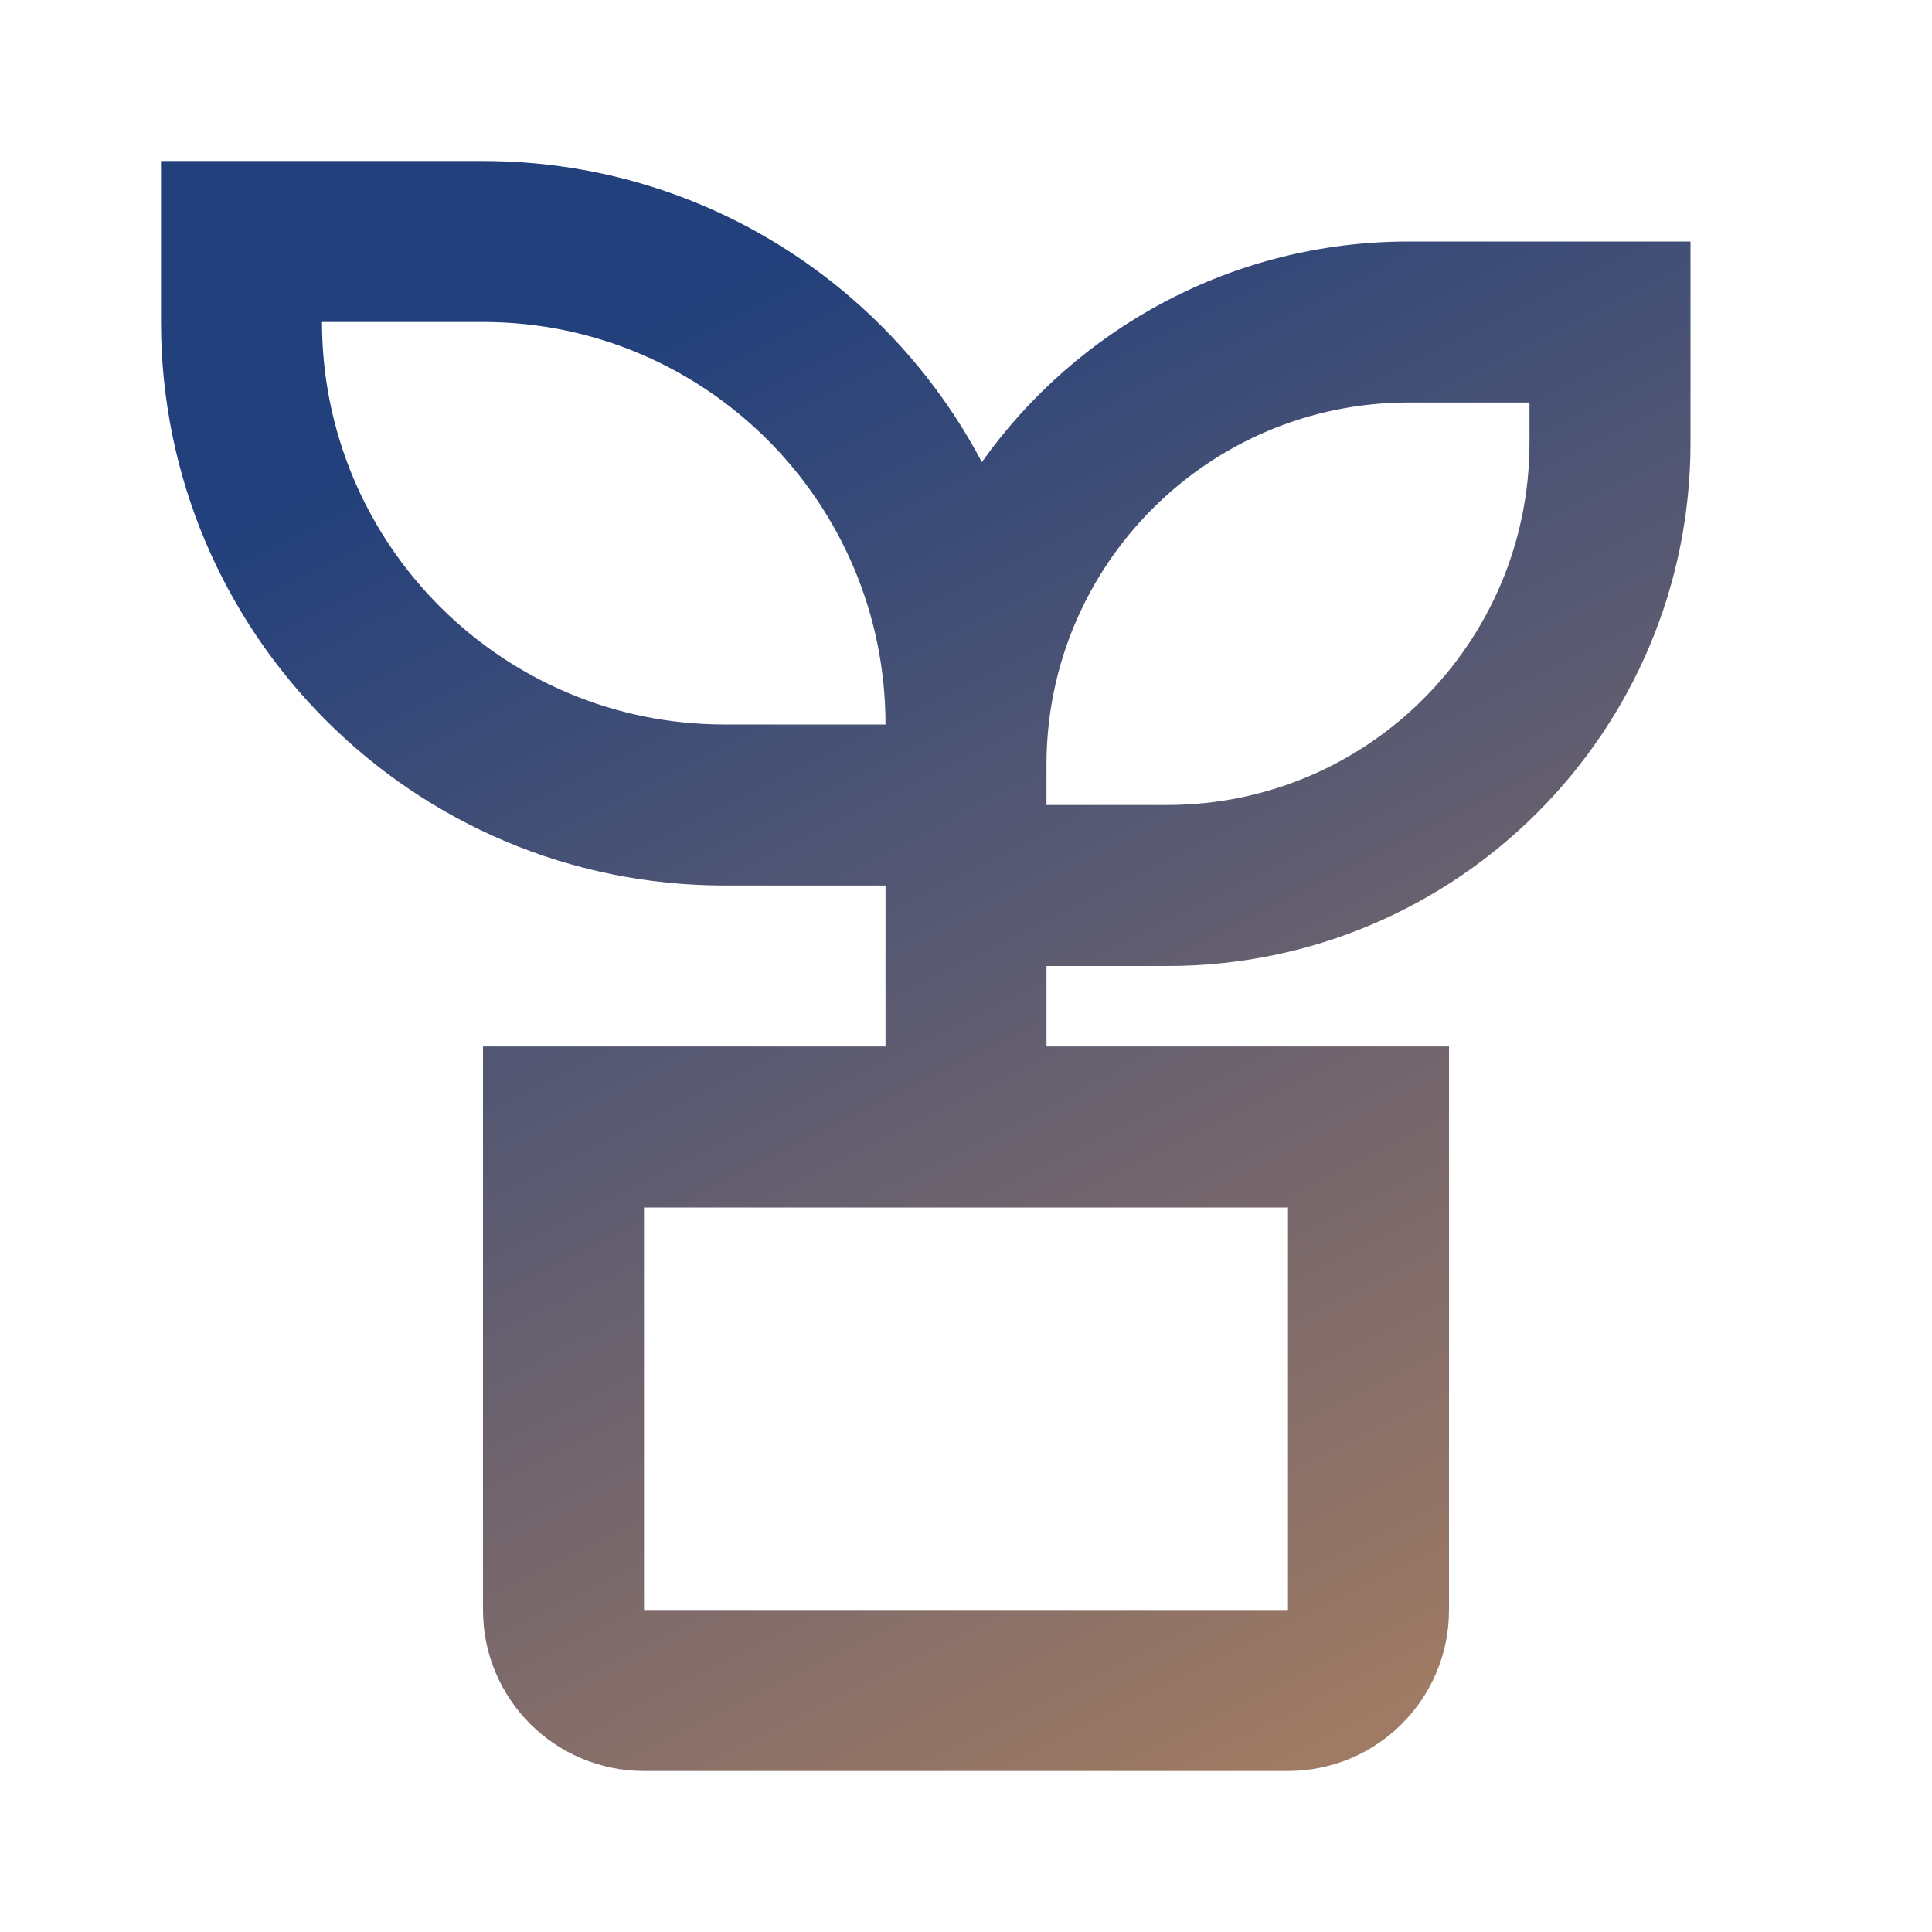 <svg width="50" height="50" viewBox="0 0 50 50" fill="none" xmlns="http://www.w3.org/2000/svg">
<g clip-path="url(#clip0_151_55)">
<path d="M12.5 4.167C18.104 4.167 22.967 7.327 25.41 11.96C27.863 8.506 31.896 6.25 36.458 6.25H43.75V11.458C43.75 18.938 37.688 25 30.208 25H27.083V27.083H37.5V41.667C37.5 43.969 35.636 45.833 33.333 45.833H16.667C14.365 45.833 12.5 43.969 12.5 41.667V27.083H22.917V22.917H18.75C10.696 22.917 4.167 16.388 4.167 8.333V4.167H12.5ZM33.333 31.25H16.667V41.667H33.333V31.25ZM39.583 10.417H36.458C31.281 10.417 27.083 14.615 27.083 19.792V20.833H30.208C35.386 20.833 39.583 16.636 39.583 11.458V10.417ZM12.5 8.333H8.333C8.333 14.085 12.998 18.75 18.75 18.75H22.917C22.917 12.998 18.252 8.333 12.5 8.333Z" fill="url(#paint0_linear_151_55)"/>
</g>
<defs>
<linearGradient id="paint0_linear_151_55" x1="15.754" y1="8.637" x2="34.05" y2="45.181" gradientUnits="userSpaceOnUse">
<stop stop-color="#22407C"/>
<stop offset="1" stop-color="#9F7A64"/>
</linearGradient>
<clipPath id="clip0_151_55">
<rect width="50" height="50" fill="white"/>
</clipPath>
</defs>
</svg>
